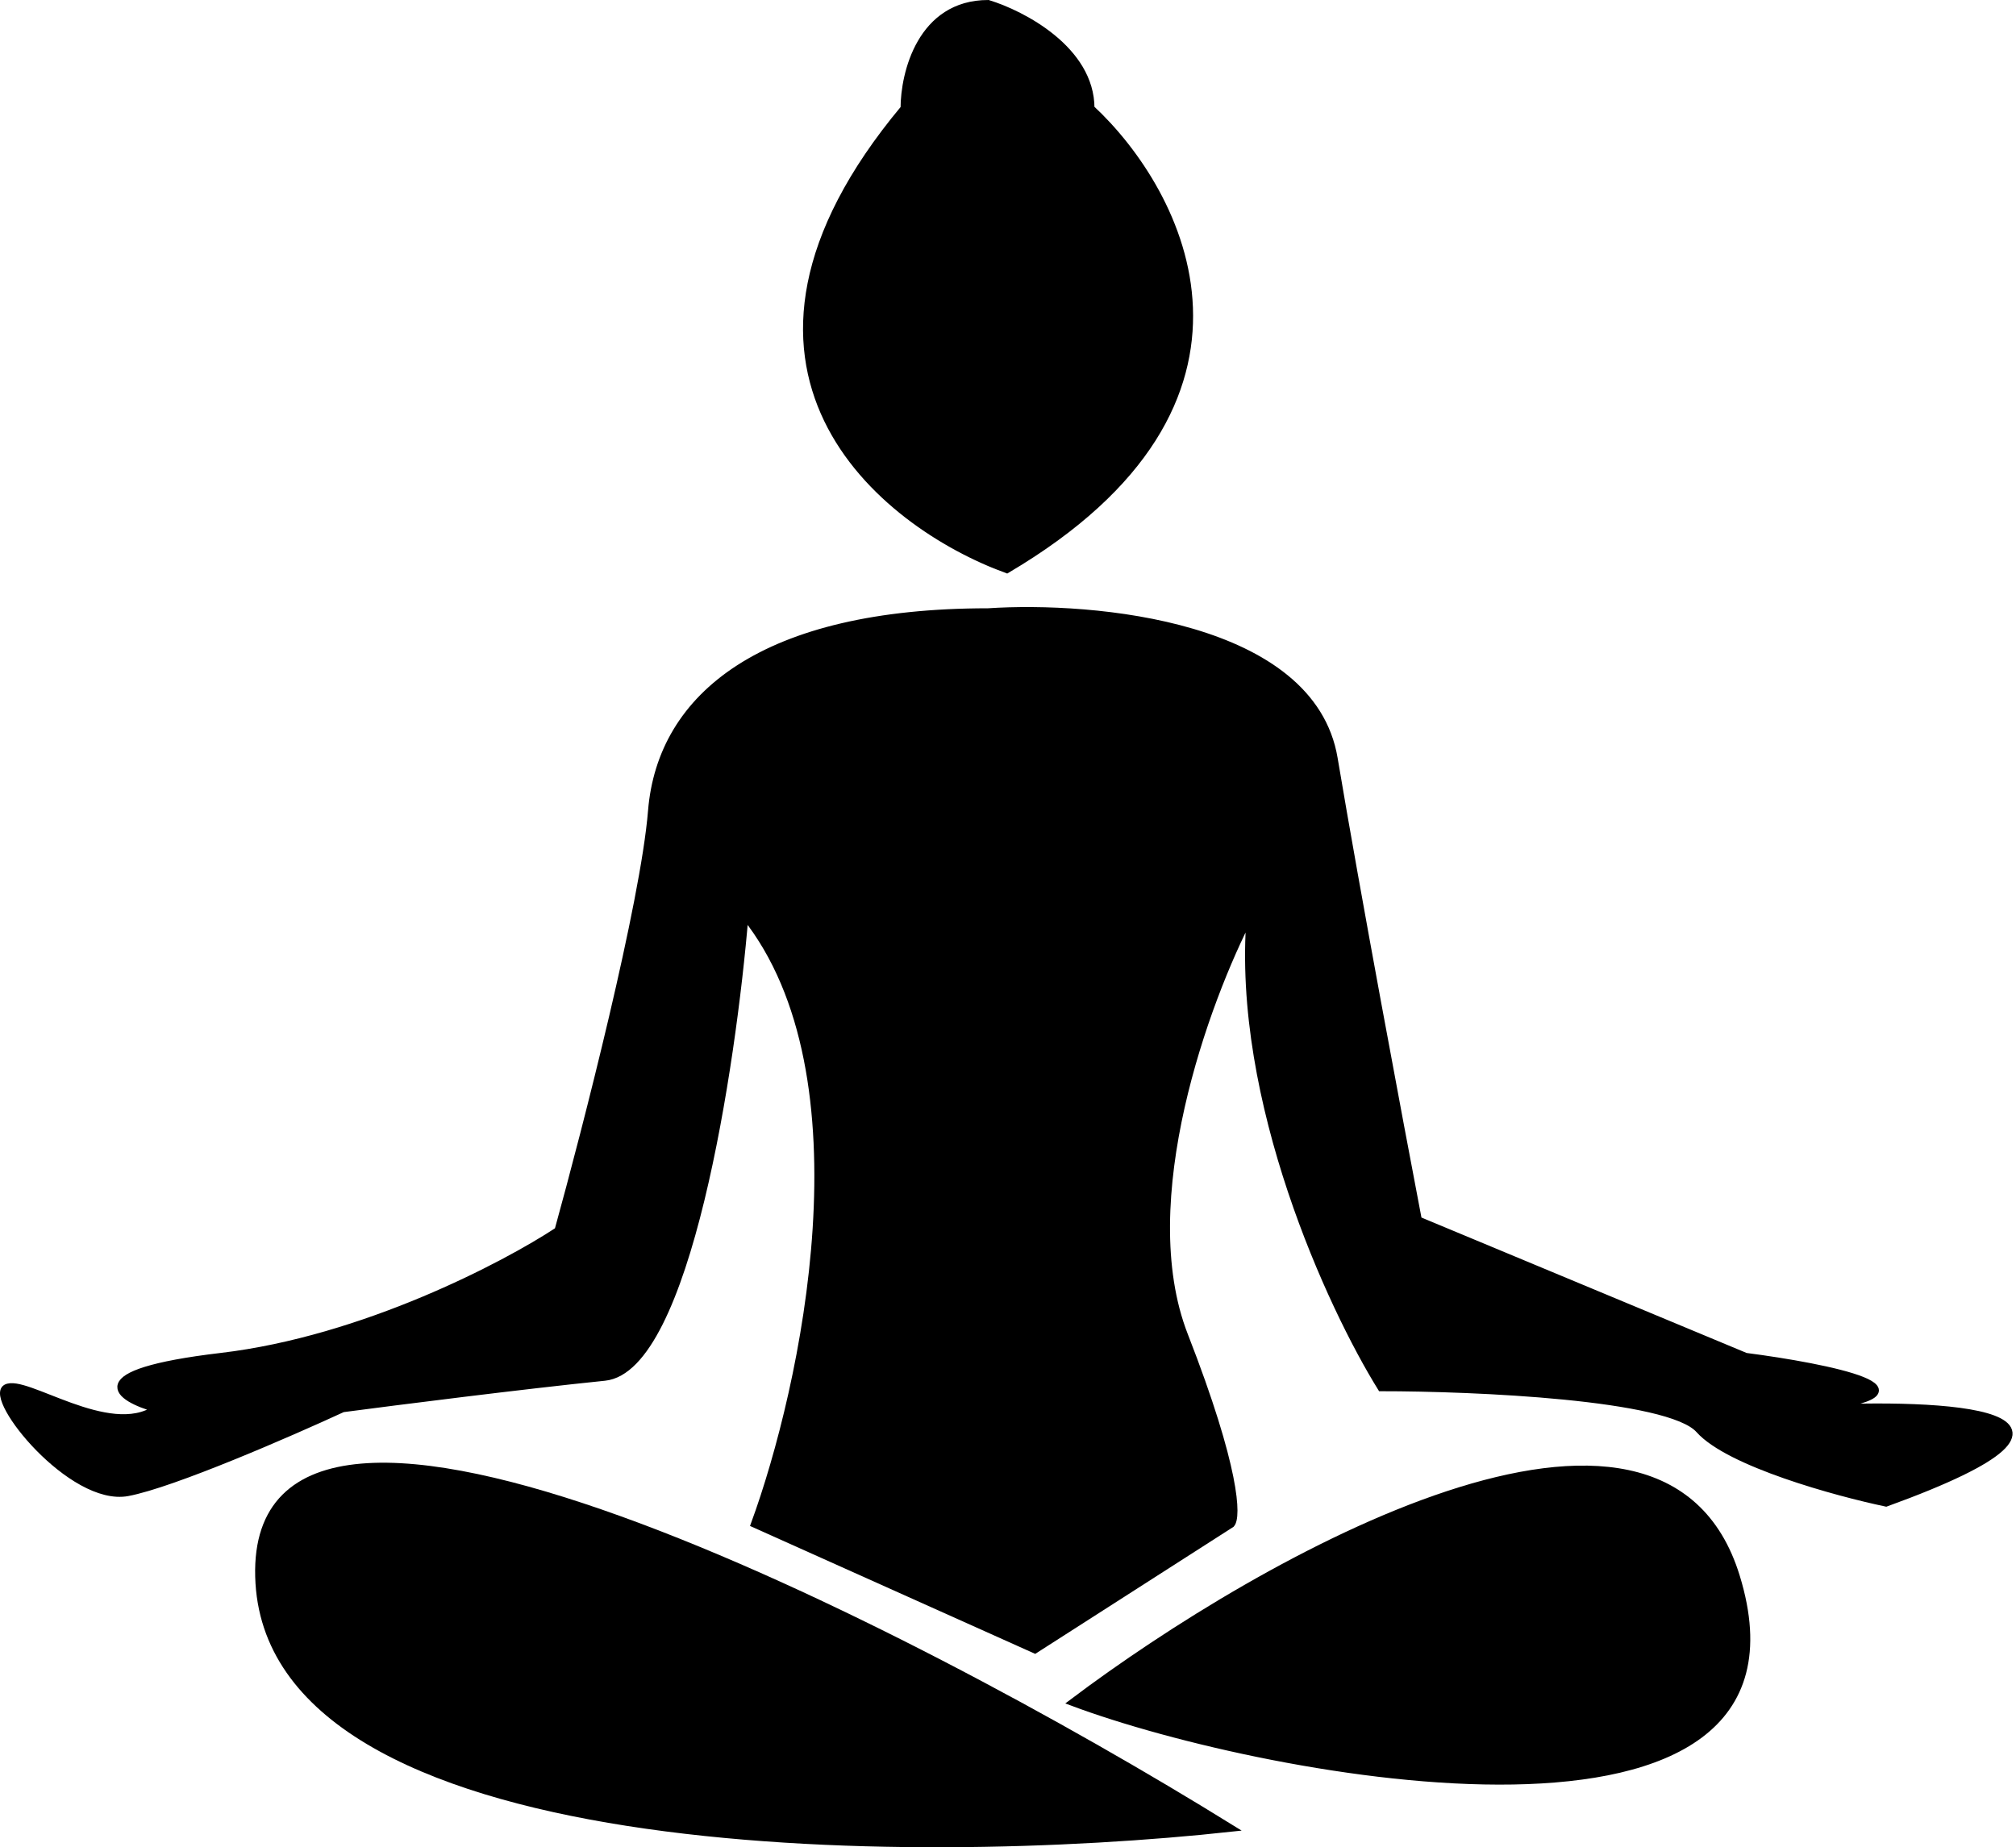 <svg width="587" height="538" viewBox="0 0 587 538" fill="none" xmlns="http://www.w3.org/2000/svg">
<path d="M312.236 495.819C367.611 454.075 483.808 388.303 505.594 459.165C532.828 547.744 369.427 517.2 312.236 495.819Z" fill="black"/>
<path d="M358.533 532.472C263.216 473.419 73.126 376.085 75.305 459.165C77.483 542.246 265.032 542.653 358.533 532.472Z" fill="black"/>
<path d="M388.49 220.919C381.954 181.823 318.591 176.121 287.726 178.157C222.366 178.157 192.409 202.593 189.685 236.191C187.507 263.07 170.622 328.843 162.452 358.369C147.02 368.55 105.806 390.135 64.411 395.022C23.016 399.909 34.454 407.24 45.348 410.294C31.731 419.458 7.221 401.131 1.774 404.185C-3.673 407.24 20.838 437.784 37.178 434.73C50.25 432.286 84.383 417.421 99.815 410.294C115.247 408.258 152.103 403.574 176.069 401.131C200.034 398.687 213.288 310.516 216.919 266.736C253.957 313.163 234.167 404.185 219.642 443.893L301.343 480.546L358.533 443.893C360.349 441.857 360.167 428.01 344.917 388.913C329.666 349.816 351.271 291.171 363.98 266.736C359.623 320.494 387.582 380.768 402.107 404.185C429.341 404.185 485.986 406.629 494.701 416.403C503.416 426.177 534.643 434.73 549.168 437.784C623.243 410.905 565.508 408.258 527.381 410.294C568.776 405.407 531.92 398.077 508.318 395.022L413 355.314C407.554 326.806 395.026 260.016 388.49 220.919Z" fill="black"/>
<path d="M317.683 31.544C317.683 14.44 297.712 4.054 287.726 1C268.118 1 263.216 21.363 263.216 31.544C200.034 107.294 256.862 152.704 293.173 165.939C375.963 117.069 344.009 55.98 317.683 31.544Z" fill="black"/>
<path d="M312.236 495.819C367.611 454.075 483.808 388.303 505.594 459.165C532.828 547.744 369.427 517.2 312.236 495.819Z" stroke="black" stroke-width="2"/>
<path d="M358.533 532.472C263.216 473.419 73.126 376.085 75.305 459.165C77.483 542.246 265.032 542.653 358.533 532.472Z" stroke="black" stroke-width="2"/>
<path d="M388.49 220.919C381.954 181.823 318.591 176.121 287.726 178.157C222.366 178.157 192.409 202.593 189.685 236.191C187.507 263.07 170.622 328.843 162.452 358.369C147.02 368.55 105.806 390.135 64.411 395.022C23.016 399.909 34.454 407.24 45.348 410.294C31.731 419.458 7.221 401.131 1.774 404.185C-3.673 407.24 20.838 437.784 37.178 434.73C50.25 432.286 84.383 417.421 99.815 410.294C115.247 408.258 152.103 403.574 176.069 401.131C200.034 398.687 213.288 310.516 216.919 266.736C253.957 313.163 234.167 404.185 219.642 443.893L301.343 480.546L358.533 443.893C360.349 441.857 360.167 428.01 344.917 388.913C329.666 349.816 351.271 291.171 363.98 266.736C359.623 320.494 387.582 380.768 402.107 404.185C429.341 404.185 485.986 406.629 494.701 416.403C503.416 426.177 534.643 434.73 549.168 437.784C623.243 410.905 565.508 408.258 527.381 410.294C568.776 405.407 531.92 398.077 508.318 395.022L413 355.314C407.554 326.806 395.026 260.016 388.49 220.919Z" stroke="black" stroke-width="2"/>
<path d="M317.683 31.544C317.683 14.44 297.712 4.054 287.726 1C268.118 1 263.216 21.363 263.216 31.544C200.034 107.294 256.862 152.704 293.173 165.939C375.963 117.069 344.009 55.98 317.683 31.544Z" stroke="black" stroke-width="2"/>
</svg>
